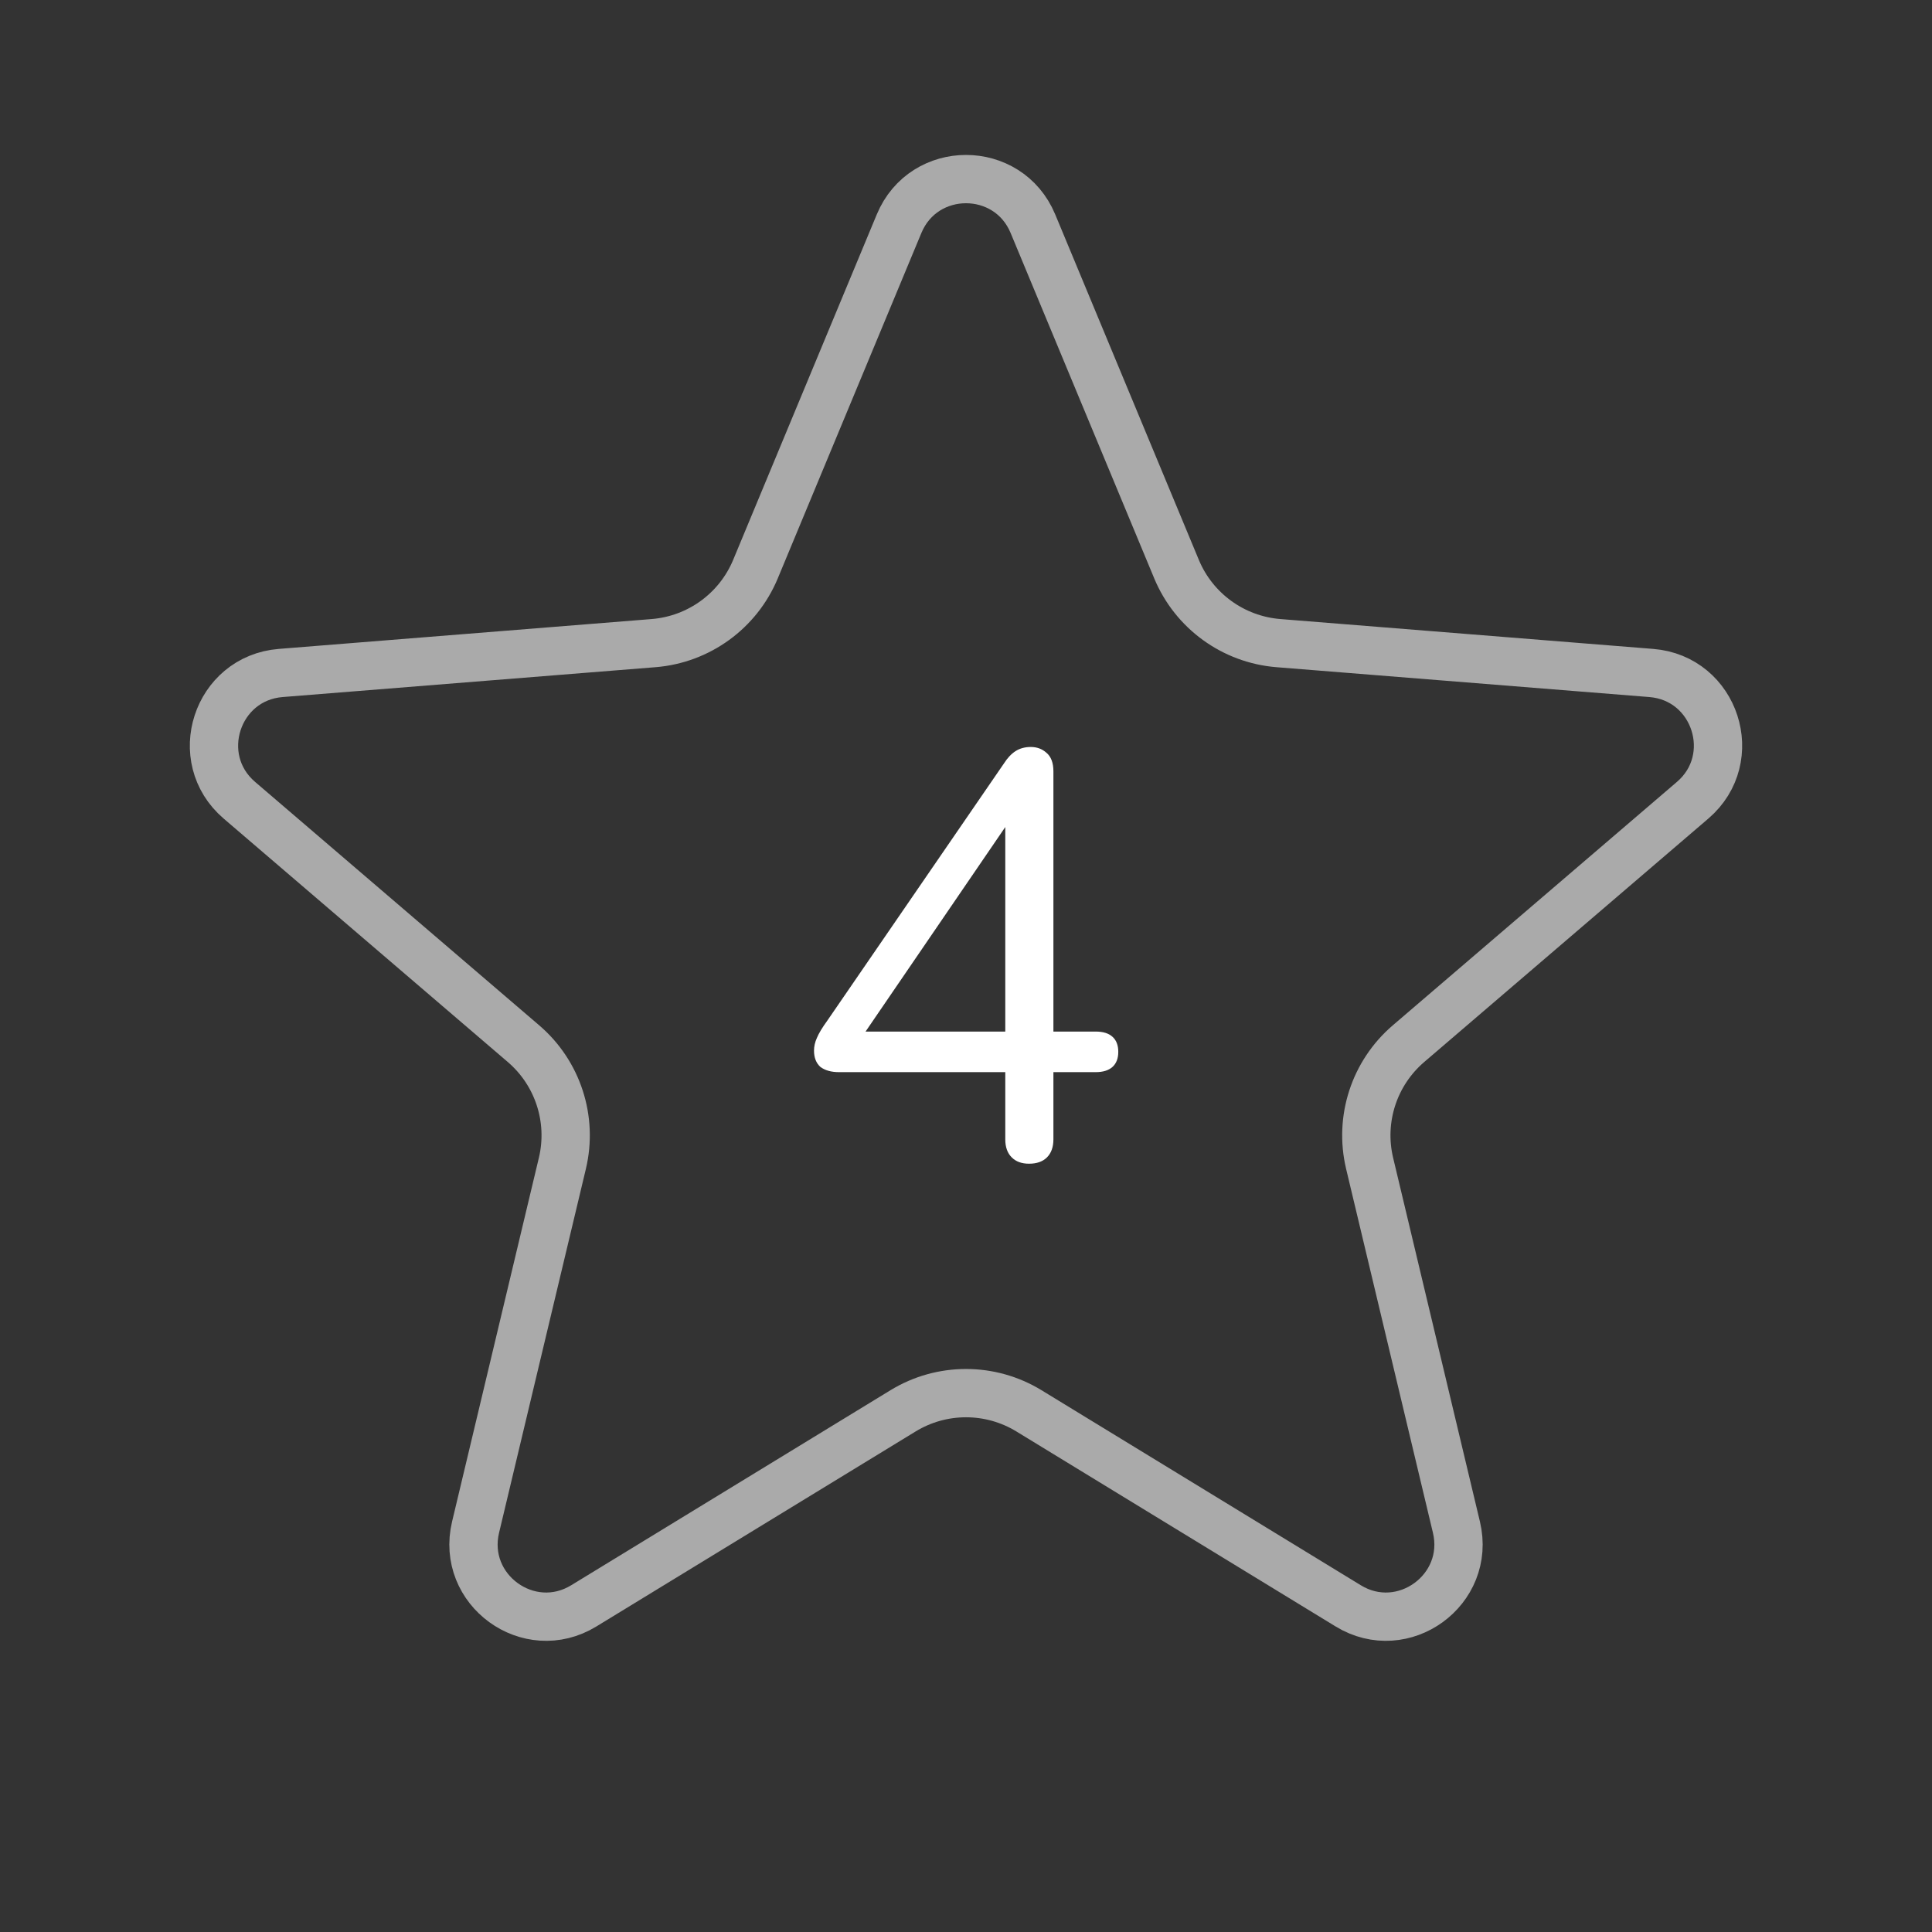 <svg width="33" height="33" viewBox="0 0 33 33" fill="none" xmlns="http://www.w3.org/2000/svg">
<rect x="0" y="0" width="33" height="33" fill="#333333" stroke="none"/>
<path d="M17.643 3.821L20.096 9.721C20.393 10.435 21.065 10.923 21.836 10.985L28.205 11.495C29.302 11.583 29.747 12.953 28.911 13.669L24.059 17.826C23.471 18.329 23.215 19.118 23.394 19.87L24.877 26.086C25.132 27.156 23.967 28.003 23.028 27.429L17.575 24.098C16.915 23.695 16.085 23.695 15.425 24.098L9.972 27.429C9.033 28.003 7.868 27.156 8.123 26.086L9.606 19.87C9.785 19.118 9.529 18.329 8.941 17.826L4.089 13.669C3.253 12.953 3.698 11.583 4.795 11.495L11.164 10.985C11.935 10.923 12.607 10.435 12.904 9.721L15.357 3.821C15.78 2.805 17.22 2.805 17.643 3.821Z" stroke="#AAAAAA" stroke-width="0.825"/>
<path d="M17.577 19.877C17.451 19.877 17.352 19.841 17.28 19.768C17.207 19.695 17.171 19.593 17.171 19.461V18.313H14.33C14.198 18.313 14.092 18.283 14.013 18.224C13.94 18.158 13.904 18.065 13.904 17.946C13.904 17.874 13.92 17.801 13.953 17.729C13.986 17.649 14.046 17.55 14.132 17.432L17.151 13.036C17.21 12.944 17.276 12.874 17.349 12.828C17.422 12.782 17.508 12.759 17.607 12.759C17.712 12.759 17.801 12.792 17.874 12.858C17.953 12.924 17.993 13.029 17.993 13.175V17.62H18.715C18.841 17.62 18.936 17.649 19.002 17.709C19.068 17.768 19.101 17.854 19.101 17.966C19.101 18.078 19.068 18.164 19.002 18.224C18.936 18.283 18.841 18.313 18.715 18.313H17.993V19.461C17.993 19.593 17.956 19.695 17.884 19.768C17.811 19.841 17.709 19.877 17.577 19.877ZM17.171 17.62V13.778H17.409L14.636 17.837V17.62H17.171Z" fill="white"/>
</svg>

